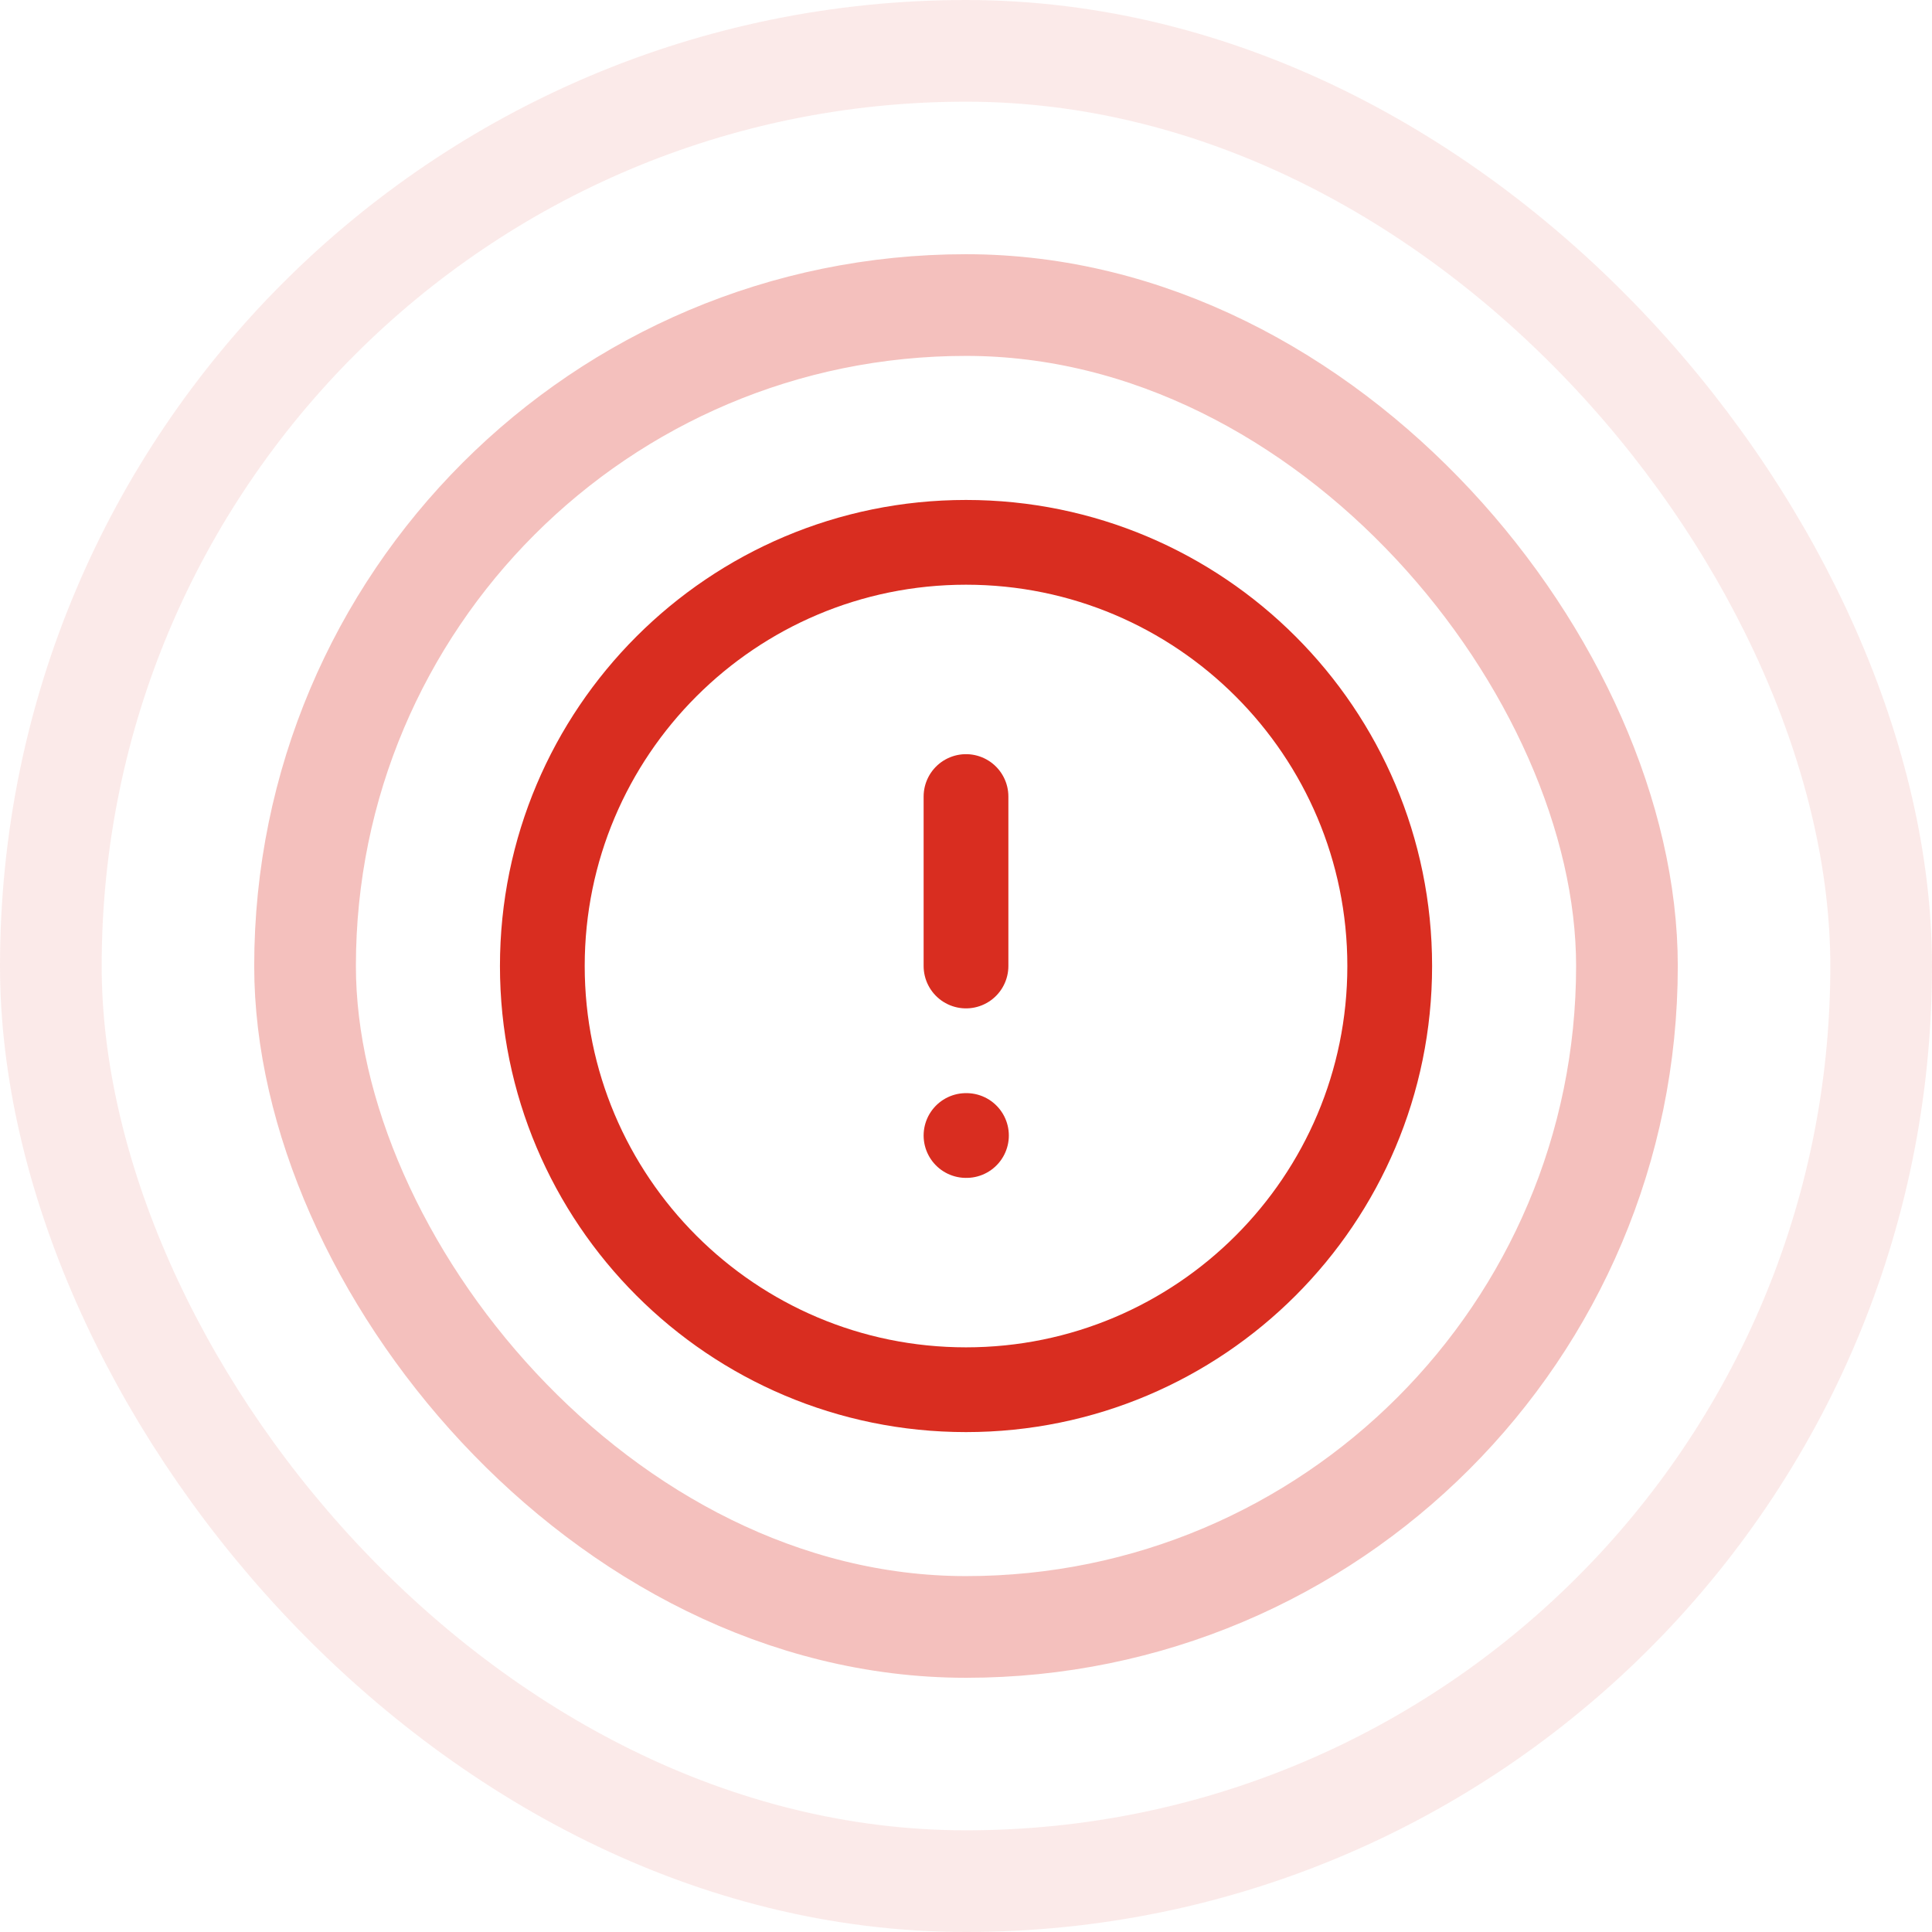 <svg width="38" height="38" viewBox="0 0 38 38" fill="none" xmlns="http://www.w3.org/2000/svg">
<g opacity="0.3">
<rect x="6" y="6" width="26" height="26" rx="13" stroke="#D92D20" stroke-width="2"/>
</g>
<g opacity="0.1">
<rect x="1" y="1" width="36" height="36" rx="18" stroke="#D92D20" stroke-width="2"/>
</g>
<g clip-path="url(#clip0_1142_109762)">
<path d="M19 15.667V19M19 22.334H19.009M27.334 19C27.334 23.603 23.603 27.334 19 27.334C14.398 27.334 10.667 23.603 10.667 19C10.667 14.398 14.398 10.667 19 10.667C23.603 10.667 27.334 14.398 27.334 19Z" stroke="#D92D20" stroke-width="1.667" stroke-linecap="round" stroke-linejoin="round"/>
</g>
<defs>
<clipPath id="clip0_1142_109762">
<rect width="20" height="20" fill="white" transform="translate(9 9)"/>
</clipPath>
</defs>
</svg>
